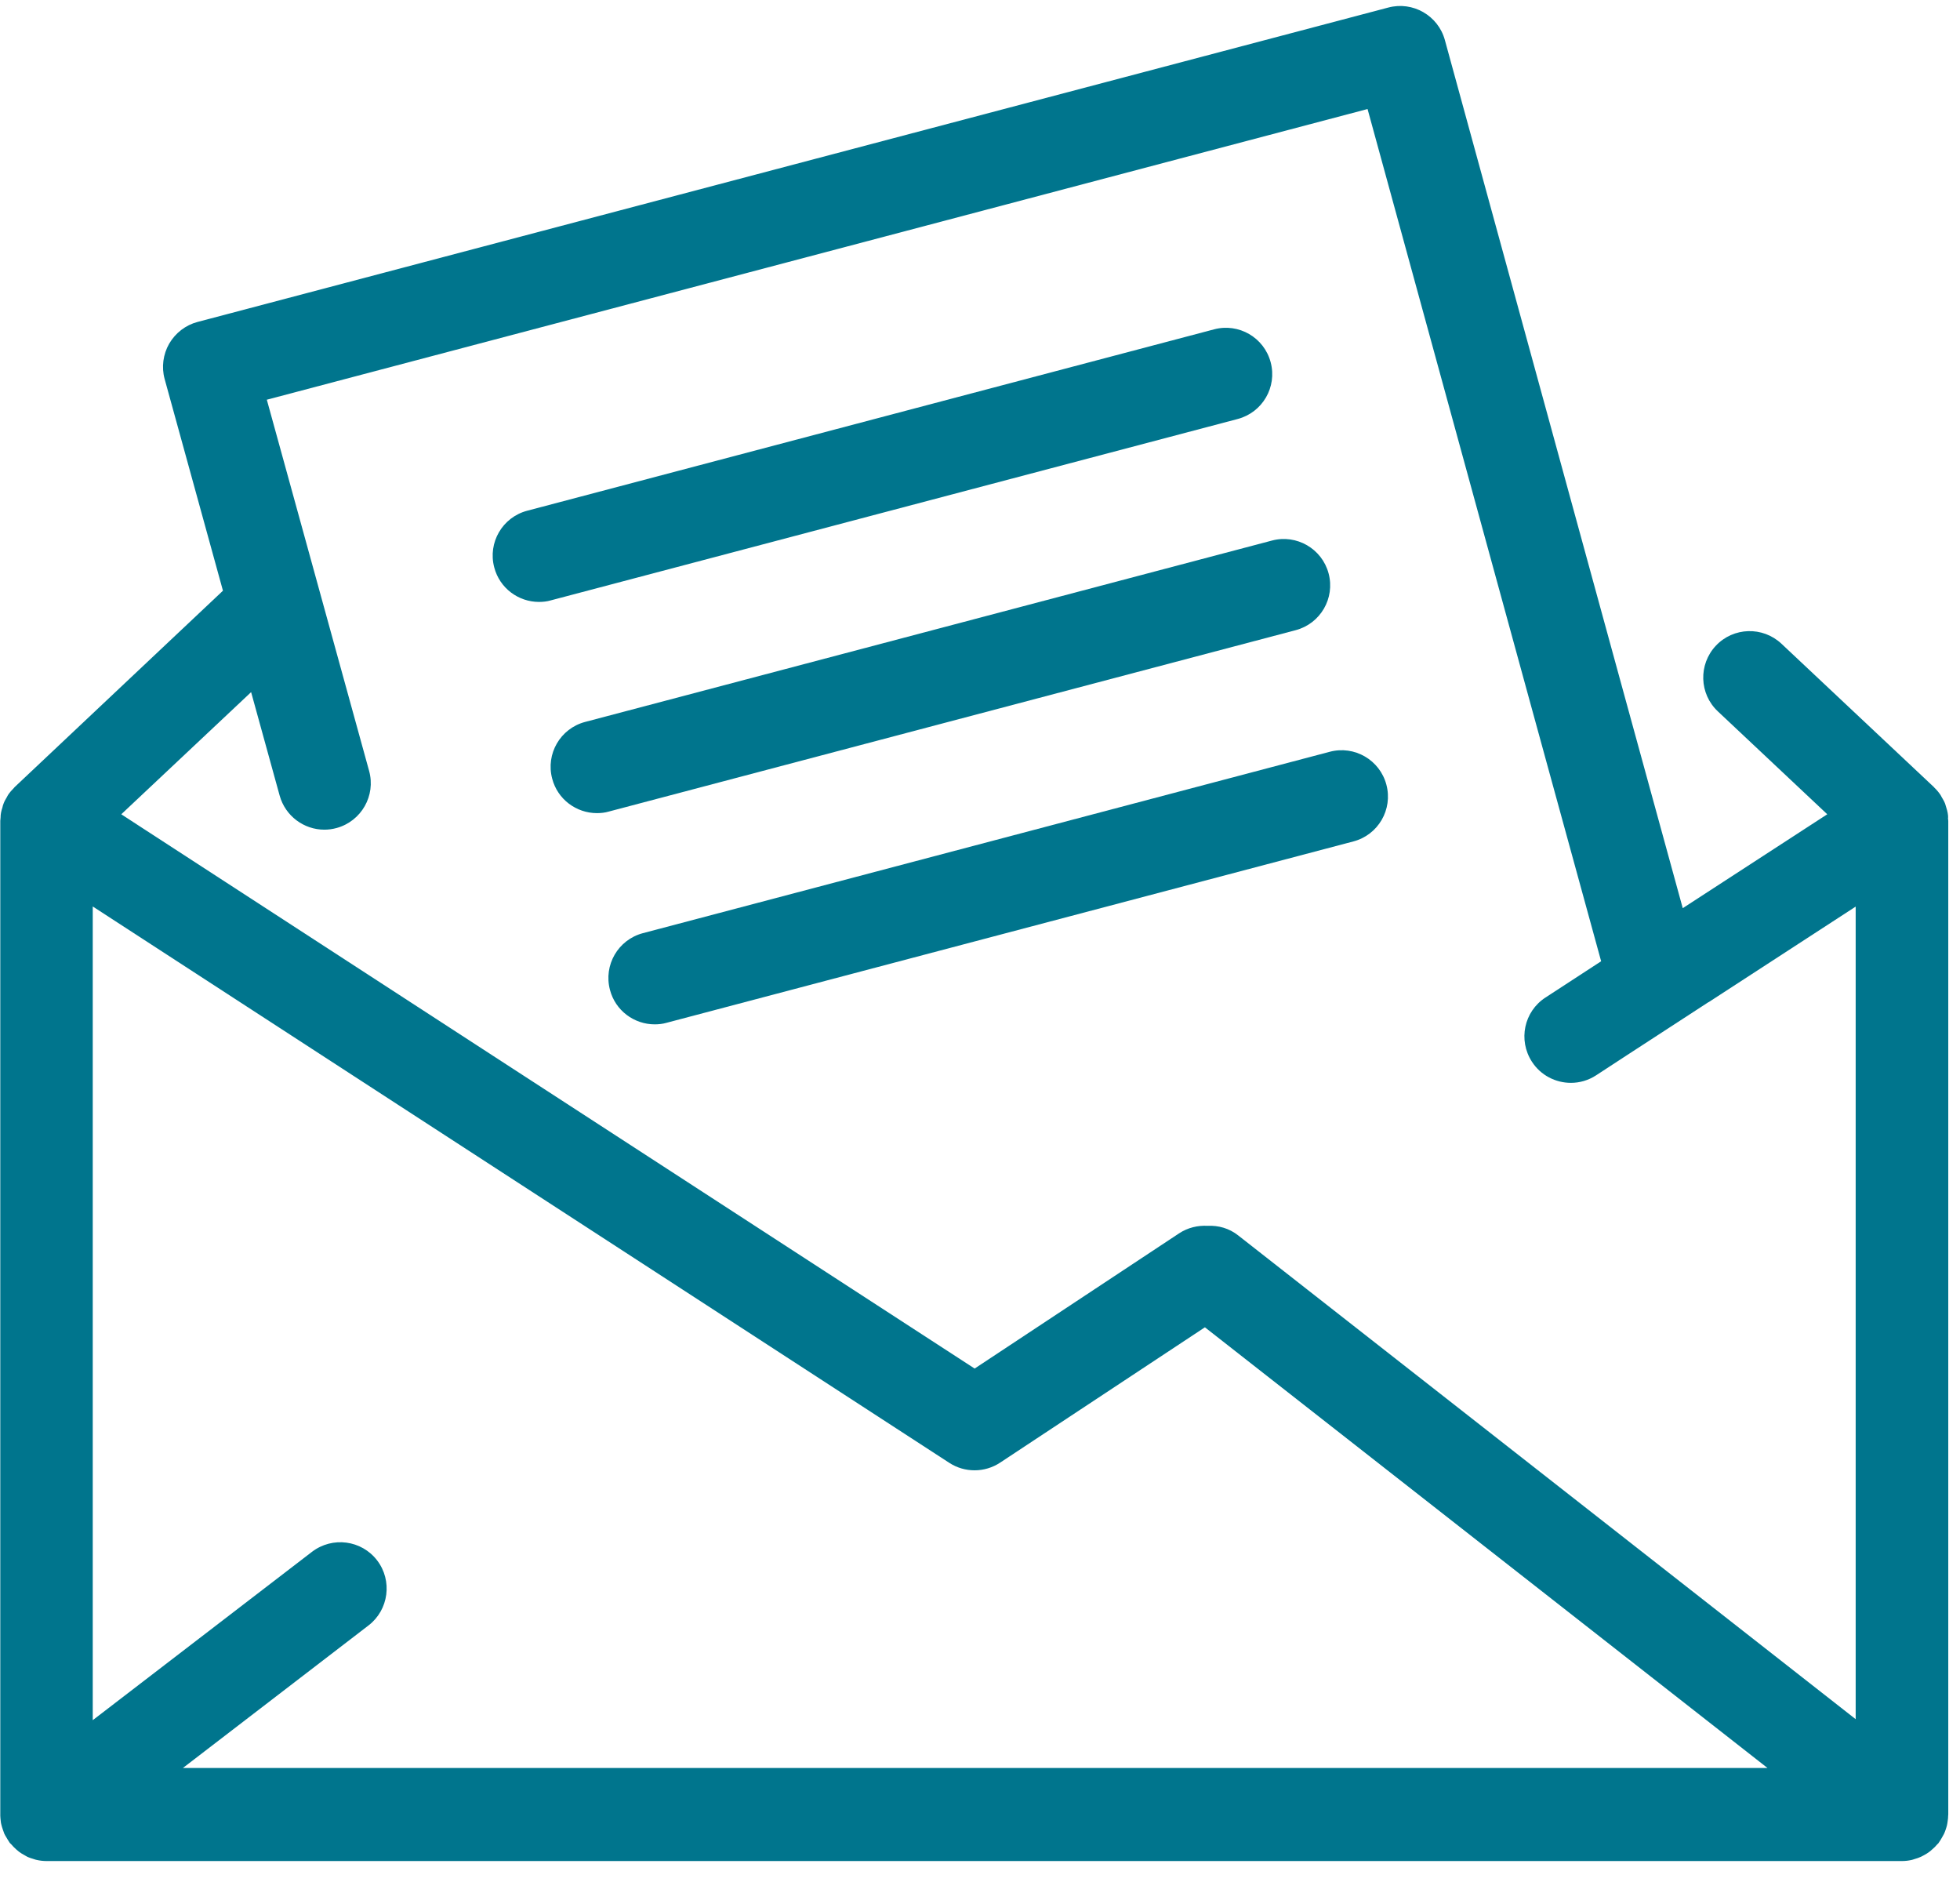 <svg width="75" height="72" viewBox="0 0 75 72" fill="none" xmlns="http://www.w3.org/2000/svg">
<path d="M47.362 16.029C48.312 15.777 48.874 14.806 48.623 13.861C48.372 12.911 47.4 12.349 46.456 12.6L20.173 19.539C19.223 19.79 18.661 20.762 18.912 21.706C19.119 22.504 19.84 23.028 20.626 23.028C20.779 23.028 20.932 23.011 21.079 22.968L47.362 16.029Z" fill="#00758D"/>
<path d="M49.579 24.109C50.529 23.857 51.091 22.886 50.84 21.941C50.589 20.991 49.611 20.429 48.672 20.68L22.39 27.619C21.44 27.87 20.878 28.842 21.129 29.787C21.336 30.584 22.057 31.108 22.843 31.108C22.996 31.108 23.149 31.091 23.296 31.048L49.579 24.109Z" fill="#00758D"/>
<path d="M50.883 28.761L24.601 35.7C23.651 35.951 23.089 36.923 23.34 37.868C23.547 38.665 24.268 39.189 25.054 39.189C25.207 39.189 25.36 39.172 25.507 39.129L51.79 32.19C52.74 31.939 53.302 30.967 53.051 30.022C52.8 29.072 51.828 28.51 50.883 28.761Z" fill="#00758D"/>
<path d="M74.546 31.283C74.546 31.223 74.54 31.163 74.529 31.103C74.518 31.032 74.496 30.961 74.475 30.895C74.458 30.846 74.447 30.797 74.431 30.748C74.398 30.66 74.349 30.579 74.3 30.497C74.283 30.469 74.272 30.442 74.256 30.415C74.185 30.311 74.109 30.218 74.021 30.136C74.016 30.131 74.01 30.12 74.005 30.115L68.169 24.628C67.454 23.956 66.329 23.989 65.657 24.704C64.986 25.419 65.019 26.544 65.734 27.215L69.921 31.152L69.08 31.698L64.391 34.744L62.021 26.107L55.289 1.534C55.033 0.595 54.061 0.038 53.122 0.289L31.158 6.087L7.562 12.316C7.103 12.436 6.715 12.737 6.475 13.146C6.24 13.556 6.175 14.047 6.3 14.5L9.161 24.884L8.533 22.597L0.557 30.115C0.557 30.115 0.546 30.131 0.541 30.136C0.453 30.224 0.371 30.317 0.306 30.415C0.289 30.442 0.279 30.469 0.262 30.497C0.213 30.579 0.169 30.655 0.137 30.742C0.115 30.792 0.104 30.841 0.093 30.89C0.071 30.961 0.049 31.026 0.038 31.097C0.027 31.157 0.022 31.217 0.022 31.277C0.022 31.321 0.011 31.359 0.011 31.403V69.413C0.011 69.413 0.011 69.446 0.011 69.467C0.011 69.533 0.022 69.593 0.027 69.659C0.033 69.713 0.038 69.768 0.055 69.817C0.066 69.871 0.087 69.926 0.104 69.981C0.12 70.035 0.142 70.095 0.164 70.15C0.186 70.199 0.213 70.243 0.24 70.286C0.273 70.341 0.306 70.401 0.344 70.456C0.355 70.472 0.36 70.483 0.371 70.499C0.388 70.521 0.41 70.537 0.431 70.559C0.486 70.625 0.546 70.685 0.612 70.745C0.65 70.778 0.683 70.805 0.721 70.838C0.786 70.887 0.857 70.931 0.928 70.969C0.966 70.991 1.005 71.013 1.043 71.034C1.125 71.073 1.218 71.1 1.305 71.127C1.338 71.138 1.365 71.149 1.398 71.154C1.518 71.182 1.649 71.198 1.774 71.198H72.782C72.913 71.198 73.039 71.182 73.159 71.154C73.192 71.149 73.219 71.133 73.246 71.127C73.339 71.1 73.426 71.073 73.508 71.034C73.546 71.018 73.585 70.991 73.623 70.974C73.694 70.936 73.765 70.892 73.83 70.843C73.868 70.816 73.901 70.783 73.939 70.75C74.005 70.696 74.065 70.636 74.12 70.57C74.136 70.548 74.158 70.537 74.174 70.516C74.185 70.499 74.196 70.483 74.207 70.466C74.245 70.412 74.278 70.357 74.311 70.297C74.338 70.254 74.365 70.204 74.387 70.161C74.415 70.106 74.431 70.052 74.453 69.992C74.469 69.937 74.491 69.882 74.502 69.828C74.513 69.773 74.524 69.719 74.529 69.664C74.54 69.598 74.546 69.538 74.546 69.473C74.546 69.451 74.551 69.435 74.551 69.413V31.409C74.551 31.365 74.54 31.327 74.54 31.283H74.546ZM11.864 67.638H6.999L14.102 62.184C14.877 61.589 15.025 60.47 14.43 59.695C13.835 58.919 12.721 58.772 11.94 59.367L3.549 65.809V34.679L15.276 42.295L26.124 49.338L36.328 55.966C36.623 56.157 36.956 56.25 37.295 56.25C37.633 56.25 37.977 56.151 38.272 55.955L46.106 50.779L67.634 67.638H11.864ZM65.379 38.342L71.008 34.684V65.771L47.379 47.263C47.035 46.99 46.62 46.876 46.21 46.897C45.839 46.876 45.457 46.963 45.124 47.181L37.295 52.357L28.062 46.362L17.214 39.319L5.421 31.66L4.641 31.152L9.609 26.479L10.701 30.437C10.919 31.223 11.634 31.741 12.41 31.741C12.568 31.741 12.726 31.72 12.885 31.676C13.829 31.414 14.386 30.437 14.124 29.492L10.21 15.292L32.07 9.521L52.33 4.171L58.598 27.046L61.268 36.775L59.139 38.162C58.314 38.697 58.085 39.794 58.62 40.619C58.958 41.143 59.532 41.427 60.11 41.427C60.443 41.427 60.776 41.334 61.077 41.138L62.256 40.368L65.379 38.337V38.342Z" fill="#00758D"/>
</svg>
